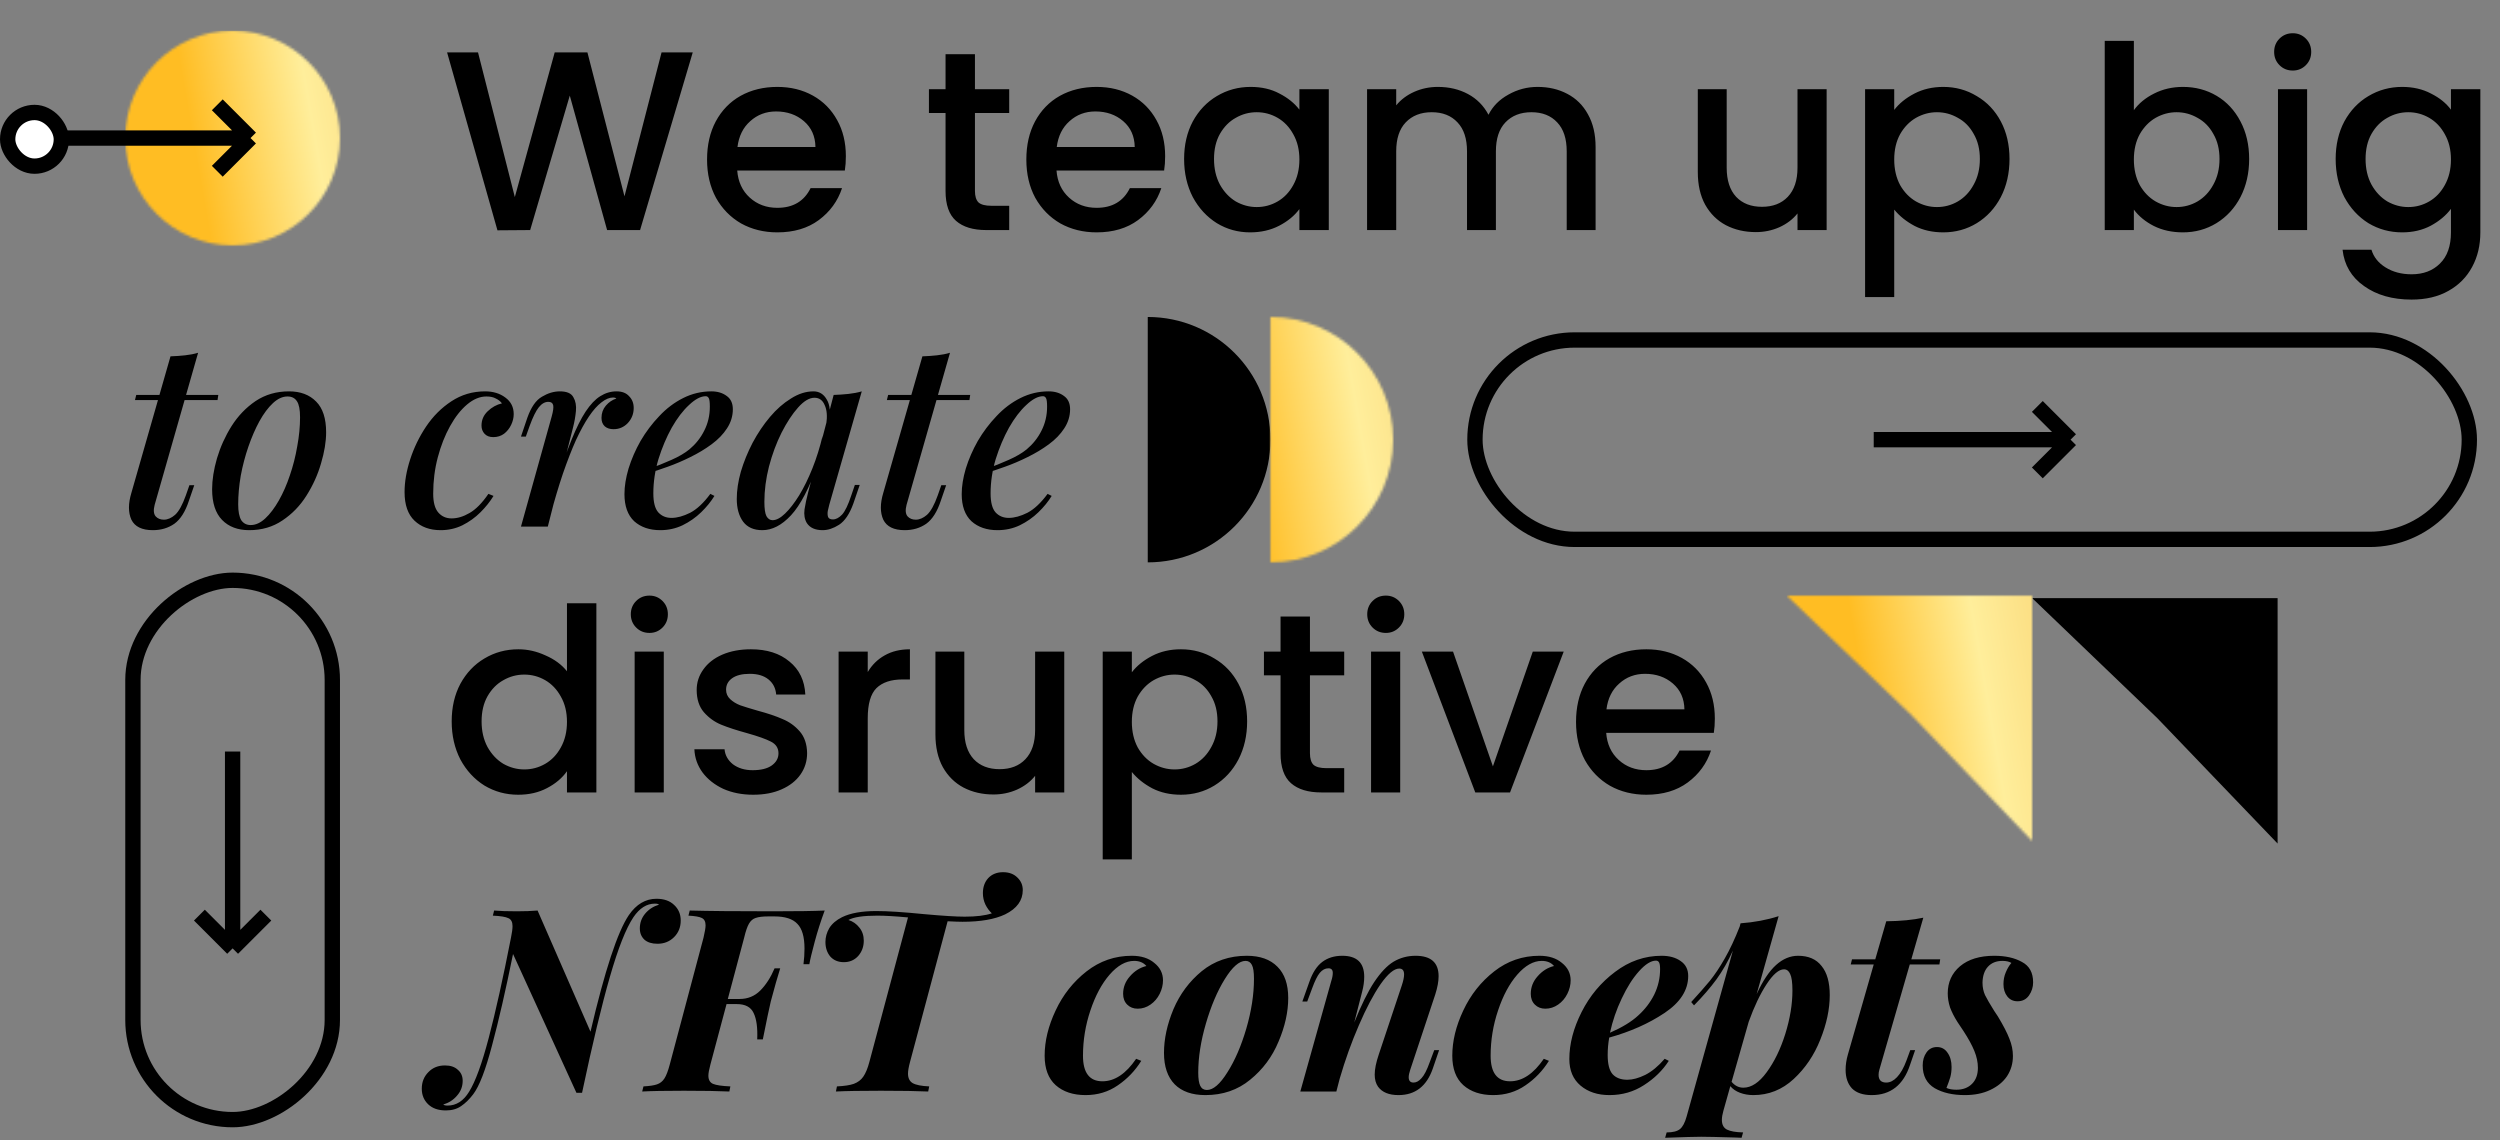 <svg width="978" height="446" viewBox="0 0 978 446" fill="none" xmlns="http://www.w3.org/2000/svg">
<rect x="0" y="0" width="978" height="446" fill="#808080" stroke="none"/>
<path d="M85.4 154.5L85.1 156.5H52.8L53.3 154.5H85.4ZM60.5 197.5C59.967 199.567 60.1 201.067 60.9 202C61.7 202.867 62.767 203.3 64.1 203.3C65.567 203.3 67.033 202.667 68.5 201.4C69.967 200.067 71.367 197.533 72.7 193.8L74.1 189.8H76L73.9 195.9C72.5 200.167 70.6 203.167 68.2 204.9C65.8 206.567 63 207.4 59.8 207.4C55.533 207.4 52.733 206.033 51.4 203.3C50.133 200.5 50.133 197 51.4 192.8L66.7 139.4C68.7 139.333 70.6 139.2 72.4 139C74.267 138.8 75.967 138.467 77.5 138L60.5 197.5ZM112.48 155.1C110.546 155.1 108.646 155.967 106.78 157.7C104.913 159.433 103.146 161.8 101.48 164.8C99.88 167.733 98.446 171.033 97.18 174.7C95.913 178.367 94.913 182.167 94.18 186.1C93.513 190.033 93.18 193.767 93.18 197.3C93.18 200.1 93.58 202.167 94.38 203.5C95.246 204.767 96.48 205.4 98.08 205.4C100.013 205.4 101.913 204.533 103.78 202.8C105.646 201.067 107.413 198.733 109.08 195.8C110.746 192.867 112.18 189.6 113.38 186C114.646 182.333 115.613 178.533 116.28 174.6C117.013 170.667 117.38 166.867 117.38 163.2C117.38 160.267 116.98 158.2 116.18 157C115.38 155.733 114.146 155.1 112.48 155.1ZM82.98 191.4C82.98 187.733 83.613 183.7 84.88 179.3C86.213 174.833 88.113 170.633 90.58 166.7C93.113 162.7 96.246 159.433 99.98 156.9C103.78 154.367 108.146 153.1 113.08 153.1C117.546 153.1 121.08 154.433 123.68 157.1C126.28 159.7 127.58 163.7 127.58 169.1C127.58 172.767 126.913 176.833 125.58 181.3C124.313 185.7 122.413 189.9 119.88 193.9C117.413 197.833 114.28 201.067 110.48 203.6C106.746 206.133 102.413 207.4 97.48 207.4C93.013 207.4 89.48 206.067 86.88 203.4C84.28 200.733 82.98 196.733 82.98 191.4ZM190.266 155.1C187.732 155.1 185.232 156.133 182.766 158.2C180.299 160.267 178.066 163.1 176.066 166.7C174.066 170.3 172.466 174.367 171.266 178.9C170.066 183.433 169.466 188.167 169.466 193.1C169.466 196.5 170.132 198.967 171.466 200.5C172.799 202.033 174.532 202.8 176.666 202.8C178.932 202.8 181.266 202.1 183.666 200.7C186.132 199.3 188.599 196.8 191.066 193.2L193.066 194C191.732 196.2 190.032 198.333 187.966 200.4C185.899 202.467 183.532 204.167 180.866 205.5C178.266 206.767 175.432 207.4 172.366 207.4C168.166 207.4 164.766 206.167 162.166 203.7C159.566 201.233 158.266 197.5 158.266 192.5C158.266 188.5 158.999 184.233 160.466 179.7C161.932 175.167 163.999 170.9 166.666 166.9C169.399 162.833 172.699 159.533 176.566 157C180.499 154.4 184.899 153.1 189.766 153.1C192.899 153.1 195.532 153.9 197.666 155.5C199.866 157.1 200.966 159.267 200.966 162C200.966 163.4 200.632 164.8 199.966 166.2C199.299 167.6 198.366 168.767 197.166 169.7C195.966 170.567 194.566 171 192.966 171C191.499 171 190.366 170.567 189.566 169.7C188.766 168.833 188.366 167.767 188.366 166.5C188.366 164.3 189.166 162.433 190.766 160.9C192.432 159.3 194.299 158.267 196.366 157.8C195.766 157 194.966 156.367 193.966 155.9C193.032 155.367 191.799 155.1 190.266 155.1ZM214.304 206H203.804L215.804 163C216.404 160.867 216.604 159.367 216.404 158.5C216.204 157.633 215.571 157.2 214.504 157.2C213.171 157.2 211.937 157.9 210.804 159.3C209.671 160.7 208.471 163.133 207.204 166.6L205.704 170.8H203.804L206.304 163.4C207.771 159.267 209.671 156.533 212.004 155.2C214.337 153.8 216.671 153.1 219.004 153.1C221.737 153.1 223.504 153.867 224.304 155.4C225.171 156.867 225.504 158.667 225.304 160.8C225.104 162.933 224.737 165.033 224.204 167.1L214.304 206ZM239.904 155.5C238.437 155.5 236.904 156.133 235.304 157.4C233.704 158.6 232.071 160.433 230.404 162.9C228.737 165.367 227.037 168.467 225.304 172.2C223.637 175.933 221.937 180.3 220.204 185.3C218.537 190.233 216.871 195.833 215.204 202.1L217.604 189.1C219.737 182.3 221.737 176.6 223.604 172C225.471 167.4 227.304 163.733 229.104 161C230.971 158.2 232.871 156.2 234.804 155C236.804 153.733 238.937 153.1 241.204 153.1C243.337 153.1 244.971 153.733 246.104 155C247.304 156.2 247.904 157.733 247.904 159.6C247.904 161.867 247.137 163.833 245.604 165.5C244.071 167.1 242.204 167.9 240.004 167.9C238.604 167.9 237.471 167.533 236.604 166.8C235.737 166 235.304 164.9 235.304 163.5C235.304 161.633 235.871 160.033 237.004 158.7C238.137 157.367 239.504 156.433 241.104 155.9C240.971 155.767 240.804 155.667 240.604 155.6C240.404 155.533 240.171 155.5 239.904 155.5ZM253.387 183.6C256.787 182.4 259.887 181.167 262.687 179.9C265.553 178.633 267.887 177.267 269.687 175.8C272.153 173.733 274.087 171.3 275.487 168.5C276.953 165.633 277.687 162.5 277.687 159.1C277.687 157.367 277.553 156.267 277.287 155.8C277.02 155.267 276.62 155 276.087 155C274.153 155 271.987 156.133 269.587 158.4C267.187 160.6 264.92 163.567 262.787 167.3C260.72 171.033 258.987 175.133 257.587 179.6C256.253 184.067 255.587 188.533 255.587 193C255.587 196.467 256.22 198.933 257.487 200.4C258.82 201.867 260.553 202.6 262.687 202.6C264.887 202.6 267.32 201.933 269.987 200.6C272.653 199.2 275.287 196.733 277.887 193.2L279.487 194C278.153 196.2 276.42 198.333 274.287 200.4C272.153 202.467 269.72 204.167 266.987 205.5C264.32 206.767 261.42 207.4 258.287 207.4C254.087 207.4 250.687 206.233 248.087 203.9C245.553 201.5 244.287 197.967 244.287 193.3C244.287 190.233 244.82 186.9 245.887 183.3C247.02 179.633 248.587 176.033 250.587 172.5C252.653 168.967 255.087 165.733 257.887 162.8C260.687 159.8 263.82 157.433 267.287 155.7C270.753 153.967 274.42 153.1 278.287 153.1C280.687 153.1 282.687 153.7 284.287 154.9C285.887 156.033 286.687 157.767 286.687 160.1C286.687 162.767 285.92 165.267 284.387 167.6C282.92 169.867 280.92 171.933 278.387 173.8C275.853 175.667 273.087 177.333 270.087 178.8C267.153 180.267 264.187 181.533 261.187 182.6C258.253 183.667 255.62 184.533 253.287 185.2L253.387 183.6ZM302.225 203.5C303.692 203.5 305.325 202.633 307.125 200.9C308.925 199.167 310.758 196.8 312.625 193.8C314.492 190.733 316.225 187.2 317.825 183.2C319.425 179.2 320.758 174.933 321.825 170.4L320.025 181.3C316.625 190.9 313.092 197.667 309.425 201.6C305.825 205.467 302.092 207.4 298.225 207.4C294.892 207.4 292.392 206.3 290.725 204.1C289.058 201.833 288.225 198.867 288.225 195.2C288.225 191.867 288.758 188.3 289.825 184.5C290.958 180.7 292.492 176.933 294.425 173.2C296.425 169.467 298.692 166.1 301.225 163.1C303.758 160.1 306.492 157.7 309.425 155.9C312.358 154.033 315.292 153.1 318.225 153.1C320.492 153.1 322.225 154.167 323.425 156.3C324.692 158.367 324.992 161.4 324.325 165.4L323.225 166C323.692 162.867 323.492 160.367 322.625 158.5C321.825 156.567 320.492 155.6 318.625 155.6C316.625 155.6 314.492 156.867 312.225 159.4C309.958 161.933 307.792 165.233 305.725 169.3C303.725 173.3 302.092 177.7 300.825 182.5C299.625 187.233 299.025 191.833 299.025 196.3C299.025 198.967 299.292 200.833 299.825 201.9C300.425 202.967 301.225 203.5 302.225 203.5ZM326.125 154.5C328.125 154.433 330.058 154.3 331.925 154.1C333.792 153.9 335.525 153.567 337.125 153.1L324.425 197.4C324.225 198.133 324.025 198.967 323.825 199.9C323.692 200.767 323.725 201.533 323.925 202.2C324.192 202.867 324.825 203.2 325.825 203.2C327.025 203.2 328.225 202.567 329.425 201.3C330.625 199.967 331.825 197.467 333.025 193.8L334.425 189.7H336.325L333.825 197C332.358 201.067 330.492 203.833 328.225 205.3C326.025 206.7 323.892 207.4 321.825 207.4C318.892 207.4 316.825 206.467 315.625 204.6C314.758 203.133 314.458 201.367 314.725 199.3C315.058 197.167 315.525 194.967 316.125 192.7L326.125 154.5ZM379.541 154.5L379.241 156.5H346.941L347.441 154.5H379.541ZM354.641 197.5C354.107 199.567 354.241 201.067 355.041 202C355.841 202.867 356.907 203.3 358.241 203.3C359.707 203.3 361.174 202.667 362.641 201.4C364.107 200.067 365.507 197.533 366.841 193.8L368.241 189.8H370.141L368.041 195.9C366.641 200.167 364.741 203.167 362.341 204.9C359.941 206.567 357.141 207.4 353.941 207.4C349.674 207.4 346.874 206.033 345.541 203.3C344.274 200.5 344.274 197 345.541 192.8L360.841 139.4C362.841 139.333 364.741 139.2 366.541 139C368.407 138.8 370.107 138.467 371.641 138L354.641 197.5ZM385.32 183.6C388.72 182.4 391.82 181.167 394.62 179.9C397.487 178.633 399.82 177.267 401.62 175.8C404.087 173.733 406.02 171.3 407.42 168.5C408.887 165.633 409.62 162.5 409.62 159.1C409.62 157.367 409.487 156.267 409.22 155.8C408.954 155.267 408.554 155 408.02 155C406.087 155 403.92 156.133 401.52 158.4C399.12 160.6 396.854 163.567 394.72 167.3C392.654 171.033 390.92 175.133 389.52 179.6C388.187 184.067 387.52 188.533 387.52 193C387.52 196.467 388.154 198.933 389.42 200.4C390.754 201.867 392.487 202.6 394.62 202.6C396.82 202.6 399.254 201.933 401.92 200.6C404.587 199.2 407.22 196.733 409.82 193.2L411.42 194C410.087 196.2 408.354 198.333 406.22 200.4C404.087 202.467 401.654 204.167 398.92 205.5C396.254 206.767 393.354 207.4 390.22 207.4C386.02 207.4 382.62 206.233 380.02 203.9C377.487 201.5 376.22 197.967 376.22 193.3C376.22 190.233 376.754 186.9 377.82 183.3C378.954 179.633 380.52 176.033 382.52 172.5C384.587 168.967 387.02 165.733 389.82 162.8C392.62 159.8 395.754 157.433 399.22 155.7C402.687 153.967 406.354 153.1 410.22 153.1C412.62 153.1 414.62 153.7 416.22 154.9C417.82 156.033 418.62 157.767 418.62 160.1C418.62 162.767 417.854 165.267 416.32 167.6C414.854 169.867 412.854 171.933 410.32 173.8C407.787 175.667 405.02 177.333 402.02 178.8C399.087 180.267 396.12 181.533 393.12 182.6C390.187 183.667 387.554 184.533 385.22 185.2L385.32 183.6Z" fill="black"/>
<path d="M176.7 282.2C176.7 276.667 177.833 271.767 180.1 267.5C182.433 263.233 185.567 259.933 189.5 257.6C193.5 255.2 197.933 254 202.8 254C206.4 254 209.933 254.8 213.4 256.4C216.933 257.933 219.733 260 221.8 262.6V236H233.3V310H221.8V301.7C219.933 304.367 217.333 306.567 214 308.3C210.733 310.033 206.967 310.9 202.7 310.9C197.9 310.9 193.5 309.7 189.5 307.3C185.567 304.833 182.433 301.433 180.1 297.1C177.833 292.7 176.7 287.733 176.7 282.2ZM221.8 282.4C221.8 278.6 221 275.3 219.4 272.5C217.867 269.7 215.833 267.567 213.3 266.1C210.767 264.633 208.033 263.9 205.1 263.9C202.167 263.9 199.433 264.633 196.9 266.1C194.367 267.5 192.3 269.6 190.7 272.4C189.167 275.133 188.4 278.4 188.4 282.2C188.4 286 189.167 289.333 190.7 292.2C192.3 295.067 194.367 297.267 196.9 298.8C199.5 300.267 202.233 301 205.1 301C208.033 301 210.767 300.267 213.3 298.8C215.833 297.333 217.867 295.2 219.4 292.4C221 289.533 221.8 286.2 221.8 282.4ZM254.073 247.6C252.007 247.6 250.273 246.9 248.873 245.5C247.473 244.1 246.773 242.367 246.773 240.3C246.773 238.233 247.473 236.5 248.873 235.1C250.273 233.7 252.007 233 254.073 233C256.073 233 257.773 233.7 259.173 235.1C260.573 236.5 261.273 238.233 261.273 240.3C261.273 242.367 260.573 244.1 259.173 245.5C257.773 246.9 256.073 247.6 254.073 247.6ZM259.673 254.9V310H248.273V254.9H259.673ZM294.641 310.9C290.307 310.9 286.407 310.133 282.941 308.6C279.541 307 276.841 304.867 274.841 302.2C272.841 299.467 271.774 296.433 271.641 293.1H283.441C283.641 295.433 284.741 297.4 286.741 299C288.807 300.533 291.374 301.3 294.441 301.3C297.641 301.3 300.107 300.7 301.841 299.5C303.641 298.233 304.541 296.633 304.541 294.7C304.541 292.633 303.541 291.1 301.541 290.1C299.607 289.1 296.507 288 292.241 286.8C288.107 285.667 284.741 284.567 282.141 283.5C279.541 282.433 277.274 280.8 275.341 278.6C273.474 276.4 272.541 273.5 272.541 269.9C272.541 266.967 273.407 264.3 275.141 261.9C276.874 259.433 279.341 257.5 282.541 256.1C285.807 254.7 289.541 254 293.741 254C300.007 254 305.041 255.6 308.841 258.8C312.707 261.933 314.774 266.233 315.041 271.7H303.641C303.441 269.233 302.441 267.267 300.641 265.8C298.841 264.333 296.407 263.6 293.341 263.6C290.341 263.6 288.041 264.167 286.441 265.3C284.841 266.433 284.041 267.933 284.041 269.8C284.041 271.267 284.574 272.5 285.641 273.5C286.707 274.5 288.007 275.3 289.541 275.9C291.074 276.433 293.341 277.133 296.341 278C300.341 279.067 303.607 280.167 306.141 281.3C308.741 282.367 310.974 283.967 312.841 286.1C314.707 288.233 315.674 291.067 315.741 294.6C315.741 297.733 314.874 300.533 313.141 303C311.407 305.467 308.941 307.4 305.741 308.8C302.607 310.2 298.907 310.9 294.641 310.9ZM339.459 262.9C341.125 260.1 343.325 257.933 346.059 256.4C348.859 254.8 352.159 254 355.959 254V265.8H353.059C348.592 265.8 345.192 266.933 342.859 269.2C340.592 271.467 339.459 275.4 339.459 281V310H328.059V254.9H339.459V262.9ZM416.338 254.9V310H404.938V303.5C403.138 305.767 400.771 307.567 397.838 308.9C394.971 310.167 391.904 310.8 388.638 310.8C384.304 310.8 380.404 309.9 376.938 308.1C373.538 306.3 370.838 303.633 368.838 300.1C366.904 296.567 365.938 292.3 365.938 287.3V254.9H377.238V285.6C377.238 290.533 378.471 294.333 380.938 297C383.404 299.6 386.771 300.9 391.038 300.9C395.304 300.9 398.671 299.6 401.138 297C403.671 294.333 404.938 290.533 404.938 285.6V254.9H416.338ZM442.779 263C444.712 260.467 447.346 258.333 450.679 256.6C454.012 254.867 457.779 254 461.979 254C466.779 254 471.146 255.2 475.079 257.6C479.079 259.933 482.212 263.233 484.479 267.5C486.746 271.767 487.879 276.667 487.879 282.2C487.879 287.733 486.746 292.7 484.479 297.1C482.212 301.433 479.079 304.833 475.079 307.3C471.146 309.7 466.779 310.9 461.979 310.9C457.779 310.9 454.046 310.067 450.779 308.4C447.512 306.667 444.846 304.533 442.779 302V336.2H431.379V254.9H442.779V263ZM476.279 282.2C476.279 278.4 475.479 275.133 473.879 272.4C472.346 269.6 470.279 267.5 467.679 266.1C465.146 264.633 462.412 263.9 459.479 263.9C456.612 263.9 453.879 264.633 451.279 266.1C448.746 267.567 446.679 269.7 445.079 272.5C443.546 275.3 442.779 278.6 442.779 282.4C442.779 286.2 443.546 289.533 445.079 292.4C446.679 295.2 448.746 297.333 451.279 298.8C453.879 300.267 456.612 301 459.479 301C462.412 301 465.146 300.267 467.679 298.8C470.279 297.267 472.346 295.067 473.879 292.2C475.479 289.333 476.279 286 476.279 282.2ZM512.452 264.2V294.7C512.452 296.767 512.919 298.267 513.852 299.2C514.852 300.067 516.519 300.5 518.852 300.5H525.852V310H516.852C511.719 310 507.786 308.8 505.052 306.4C502.319 304 500.952 300.1 500.952 294.7V264.2H494.452V254.9H500.952V241.2H512.452V254.9H525.852V264.2H512.452ZM542.159 247.6C540.093 247.6 538.359 246.9 536.959 245.5C535.559 244.1 534.859 242.367 534.859 240.3C534.859 238.233 535.559 236.5 536.959 235.1C538.359 233.7 540.093 233 542.159 233C544.159 233 545.859 233.7 547.259 235.1C548.659 236.5 549.359 238.233 549.359 240.3C549.359 242.367 548.659 244.1 547.259 245.5C545.859 246.9 544.159 247.6 542.159 247.6ZM547.759 254.9V310H536.359V254.9H547.759ZM584.027 299.8L599.627 254.9H611.727L590.727 310H577.127L556.227 254.9H568.427L584.027 299.8ZM670.844 281.1C670.844 283.167 670.71 285.033 670.444 286.7H628.344C628.677 291.1 630.31 294.633 633.244 297.3C636.177 299.967 639.777 301.3 644.044 301.3C650.177 301.3 654.51 298.733 657.044 293.6H669.344C667.677 298.667 664.644 302.833 660.244 306.1C655.91 309.3 650.51 310.9 644.044 310.9C638.777 310.9 634.044 309.733 629.844 307.4C625.71 305 622.444 301.667 620.044 297.4C617.71 293.067 616.544 288.067 616.544 282.4C616.544 276.733 617.677 271.767 619.944 267.5C622.277 263.167 625.51 259.833 629.644 257.5C633.844 255.167 638.644 254 644.044 254C649.244 254 653.877 255.133 657.944 257.4C662.01 259.667 665.177 262.867 667.444 267C669.71 271.067 670.844 275.767 670.844 281.1ZM658.944 277.5C658.877 273.3 657.377 269.933 654.444 267.4C651.51 264.867 647.877 263.6 643.544 263.6C639.61 263.6 636.244 264.867 633.444 267.4C630.644 269.867 628.977 273.233 628.444 277.5H658.944Z" fill="black"/>
<path d="M256.8 351.6C259.733 351.6 262.033 352.4 263.7 354C265.433 355.6 266.3 357.633 266.3 360.1C266.3 362.7 265.433 364.867 263.7 366.6C261.967 368.333 259.8 369.2 257.2 369.2C255 369.2 253.3 368.667 252.1 367.6C250.9 366.467 250.3 365 250.3 363.2C250.3 361 251 359.067 252.4 357.4C253.8 355.733 255.6 354.567 257.8 353.9C257.533 353.633 257 353.5 256.2 353.5C253 353.5 250.2 355.267 247.8 358.8C244.867 363.2 241.8 370.967 238.6 382.1C235.4 393.167 231.767 408.3 227.7 427.5H225.5L200.7 373.2C197.833 387.333 195.1 399.233 192.5 408.9C189.967 418.567 187.5 424.967 185.1 428.1C183.633 430.033 182.067 431.567 180.4 432.7C178.8 433.833 176.8 434.4 174.4 434.4C171.467 434.4 169.167 433.6 167.5 432C165.833 430.4 165 428.367 165 425.9C165 423.3 165.867 421.133 167.6 419.4C169.267 417.667 171.433 416.8 174.1 416.8C176.233 416.8 177.9 417.367 179.1 418.5C180.367 419.567 181 421 181 422.8C181 425 180.267 426.933 178.8 428.6C177.4 430.267 175.6 431.433 173.4 432.1C173.733 432.367 174.3 432.5 175.1 432.5C178.5 432.5 181.3 430.7 183.5 427.1C185.967 423.167 188.533 416.133 191.2 406C193.867 395.867 196.767 382.8 199.9 366.8C200.3 364.867 200.5 363.367 200.5 362.3C200.5 360.7 199.967 359.667 198.9 359.2C197.833 358.667 195.8 358.333 192.8 358.2L193.3 356.2C195.433 356.4 198.4 356.5 202.2 356.5C205.267 356.5 207.967 356.4 210.3 356.2L231 403.6C236.6 379.667 241.6 364.467 246 358C248.933 353.733 252.533 351.6 256.8 351.6ZM302.32 356.5C311.786 356.5 318.553 356.4 322.62 356.2C321.086 360.333 319.786 364.4 318.72 368.4C317.586 372.6 316.886 375.533 316.62 377.2H314.32C314.586 375.133 314.72 373.1 314.72 371.1C314.72 366.5 313.786 363.267 311.92 361.4C310.12 359.467 307.12 358.5 302.92 358.5H300.62C298.42 358.5 296.753 358.7 295.62 359.1C294.553 359.433 293.686 360.167 293.02 361.3C292.353 362.433 291.72 364.267 291.12 366.8L284.72 390.8H289.32C292.52 390.8 295.22 389.7 297.42 387.5C299.62 385.3 301.486 382.4 303.02 378.8H305.22C304.22 381.933 302.986 386.267 301.52 391.8C300.92 394.333 299.886 399.267 298.42 406.6H296.22C296.42 402.067 295.953 398.633 294.82 396.3C293.753 393.967 291.553 392.8 288.22 392.8H284.22L277.92 416.4C277.386 418.4 277.12 419.867 277.12 420.8C277.12 422.4 277.72 423.467 278.92 424C280.186 424.533 282.453 424.867 285.72 425L285.32 427C281.253 426.8 275.32 426.7 267.52 426.7C260.186 426.7 254.753 426.8 251.22 427L251.72 425C254.12 424.867 255.886 424.6 257.02 424.2C258.22 423.8 259.186 423.033 259.92 421.9C260.653 420.767 261.353 418.933 262.02 416.4L275.22 366.8C275.753 364.533 276.02 362.933 276.02 362C276.02 360.533 275.52 359.567 274.52 359.1C273.586 358.633 271.853 358.333 269.32 358.2L269.82 356.2C277.086 356.4 287.92 356.5 302.32 356.5ZM392.409 341.2C394.742 341.2 396.609 341.9 398.009 343.3C399.409 344.633 400.109 346.267 400.109 348.2C400.109 352.267 397.809 355.433 393.209 357.7C389.142 359.633 383.575 360.6 376.509 360.6C375.309 360.6 373.375 360.533 370.709 360.4L356.009 415.4C355.475 417.4 355.209 418.933 355.209 420C355.209 421.733 355.809 422.967 357.009 423.7C358.275 424.433 360.442 424.867 363.509 425L363.109 427C358.909 426.8 352.742 426.7 344.609 426.7C336.675 426.7 330.809 426.8 327.009 427L327.409 425C330.275 424.867 332.475 424.533 334.009 424C335.609 423.4 336.842 422.467 337.709 421.2C338.642 419.867 339.442 417.933 340.109 415.4L355.209 358.9C350.209 358.433 346.209 358.2 343.209 358.2C337.675 358.2 333.909 358.767 331.909 359.9C333.642 360.433 335.075 361.433 336.209 362.9C337.342 364.3 337.909 366 337.909 368C337.909 370.333 337.175 372.333 335.709 374C334.242 375.6 332.375 376.4 330.109 376.4C327.909 376.4 326.142 375.667 324.809 374.2C323.542 372.667 322.909 370.767 322.909 368.5C322.909 366.633 323.409 364.833 324.409 363.1C325.475 361.367 327.142 359.933 329.409 358.8C332.675 357.2 337.142 356.4 342.809 356.4C347.209 356.4 353.409 356.8 361.409 357.6C368.742 358.267 374.075 358.6 377.409 358.6C381.875 358.6 385.409 358.167 388.009 357.3C387.009 356.367 386.175 355.233 385.509 353.9C384.842 352.5 384.509 351 384.509 349.4C384.509 347 385.209 345.033 386.609 343.5C388.075 341.967 390.009 341.2 392.409 341.2ZM443.663 375.9C440.397 375.9 437.197 377.7 434.063 381.3C430.997 384.833 428.497 389.5 426.563 395.3C424.63 401.033 423.663 406.933 423.663 413C423.663 419.667 426.197 423 431.263 423C436.063 423 440.463 420.067 444.463 414.2L446.463 415C444.063 418.867 440.997 422.067 437.263 424.6C433.597 427.133 429.397 428.4 424.663 428.4C419.797 428.4 415.897 427.1 412.963 424.5C410.097 421.9 408.663 418.067 408.663 413C408.663 407.267 410.097 401.367 412.963 395.3C415.83 389.167 419.863 384.067 425.063 380C430.263 375.933 436.163 373.9 442.763 373.9C446.43 373.9 449.363 374.833 451.563 376.7C453.83 378.5 454.963 380.767 454.963 383.5C454.963 385.3 454.53 387.067 453.663 388.8C452.797 390.533 451.597 391.933 450.063 393C448.53 394.067 446.863 394.6 445.063 394.6C443.397 394.6 442.03 394.067 440.963 393C439.897 391.933 439.363 390.533 439.363 388.8C439.363 386.2 440.263 383.9 442.063 381.9C443.863 379.833 445.997 378.5 448.463 377.9C447.33 376.567 445.73 375.9 443.663 375.9ZM455.352 411.9C455.352 406.433 456.586 400.733 459.052 394.8C461.586 388.867 465.286 383.9 470.152 379.9C475.086 375.9 480.952 373.9 487.752 373.9C492.952 373.9 496.952 375.333 499.752 378.2C502.552 381 503.952 385.067 503.952 390.4C503.952 395.867 502.686 401.567 500.152 407.5C497.686 413.433 493.986 418.4 489.052 422.4C484.186 426.4 478.352 428.4 471.552 428.4C466.352 428.4 462.352 427 459.552 424.2C456.752 421.333 455.352 417.233 455.352 411.9ZM487.252 375.9C484.786 375.9 482.086 378.267 479.152 383C476.219 387.733 473.752 393.533 471.752 400.4C469.752 407.267 468.752 413.667 468.752 419.6C468.752 422 469.019 423.733 469.552 424.8C470.086 425.867 470.952 426.4 472.152 426.4C474.619 426.4 477.286 424.1 480.152 419.5C483.086 414.9 485.552 409.2 487.552 402.4C489.552 395.533 490.552 389.033 490.552 382.9C490.552 380.3 490.286 378.5 489.752 377.5C489.219 376.433 488.386 375.9 487.252 375.9ZM562.982 410.8L560.482 418.1C558.082 424.967 553.615 428.4 547.082 428.4C543.349 428.4 540.682 427.3 539.082 425.1C538.215 423.833 537.782 422.267 537.782 420.4C537.782 418.267 538.315 415.633 539.382 412.5L548.382 385.5C548.982 383.7 549.282 382.267 549.282 381.2C549.282 379.667 548.649 378.9 547.382 378.9C545.382 378.9 542.949 380.933 540.082 385C537.282 389.067 534.449 394.433 531.582 401.1C528.715 407.7 526.215 414.667 524.082 422L522.782 427H508.682L520.782 383.8C521.182 382.6 521.382 381.533 521.382 380.6C521.382 379.4 520.815 378.8 519.682 378.8C518.415 378.8 517.282 379.4 516.282 380.6C515.349 381.733 514.349 383.767 513.282 386.7L511.382 391.8H509.482L512.182 384.2C513.449 380.533 515.149 377.9 517.282 376.3C519.415 374.7 522.015 373.9 525.082 373.9C530.815 373.9 533.682 376.633 533.682 382.1C533.682 383.967 533.415 385.9 532.882 387.9L529.782 400C532.515 393.2 535.115 387.933 537.582 384.2C540.115 380.4 542.649 377.733 545.182 376.2C547.782 374.667 550.649 373.9 553.782 373.9C559.782 373.9 562.782 376.567 562.782 381.9C562.782 383.9 562.349 386.267 561.482 389L551.682 418.5C551.282 419.7 551.082 420.667 551.082 421.4C551.082 422.8 551.715 423.5 552.982 423.5C554.049 423.5 555.082 422.933 556.082 421.8C557.149 420.667 558.215 418.6 559.282 415.6L561.082 410.8H562.982ZM603.136 375.9C599.869 375.9 596.669 377.7 593.536 381.3C590.469 384.833 587.969 389.5 586.036 395.3C584.103 401.033 583.136 406.933 583.136 413C583.136 419.667 585.669 423 590.736 423C595.536 423 599.936 420.067 603.936 414.2L605.936 415C603.536 418.867 600.469 422.067 596.736 424.6C593.069 427.133 588.869 428.4 584.136 428.4C579.269 428.4 575.369 427.1 572.436 424.5C569.569 421.9 568.136 418.067 568.136 413C568.136 407.267 569.569 401.367 572.436 395.3C575.303 389.167 579.336 384.067 584.536 380C589.736 375.933 595.636 373.9 602.236 373.9C605.903 373.9 608.836 374.833 611.036 376.7C613.303 378.5 614.436 380.767 614.436 383.5C614.436 385.3 614.003 387.067 613.136 388.8C612.269 390.533 611.069 391.933 609.536 393C608.003 394.067 606.336 394.6 604.536 394.6C602.869 394.6 601.503 394.067 600.436 393C599.369 391.933 598.836 390.533 598.836 388.8C598.836 386.2 599.736 383.9 601.536 381.9C603.336 379.833 605.469 378.5 607.936 377.9C606.803 376.567 605.203 375.9 603.136 375.9ZM660.425 381.8C660.425 387.333 657.325 392.167 651.125 396.3C644.925 400.433 637.725 403.633 629.525 405.9C629.125 408.167 628.925 410.433 628.925 412.7C628.925 416.233 629.558 418.733 630.825 420.2C632.158 421.667 634.092 422.4 636.625 422.4C638.692 422.4 641.025 421.767 643.625 420.5C646.225 419.167 648.758 417.067 651.225 414.2L652.825 415C650.425 418.733 647.192 421.9 643.125 424.5C639.125 427.1 634.625 428.4 629.625 428.4C625.025 428.4 621.258 427.167 618.325 424.7C615.392 422.233 613.925 418.767 613.925 414.3C613.925 408.367 615.525 402.233 618.725 395.9C621.925 389.567 626.292 384.333 631.825 380.2C637.358 376 643.425 373.9 650.025 373.9C653.092 373.9 655.592 374.6 657.525 376C659.458 377.333 660.425 379.267 660.425 381.8ZM647.825 375.8C645.892 375.8 643.692 377.167 641.225 379.9C638.758 382.633 636.492 386.2 634.425 390.6C632.358 394.933 630.825 399.4 629.825 404C634.558 401.933 638.225 399.7 640.825 397.3C643.492 394.9 645.592 392.167 647.125 389.1C648.658 385.967 649.425 382.633 649.425 379.1C649.425 377.833 649.292 376.967 649.025 376.5C648.758 376.033 648.358 375.8 647.825 375.8ZM703.4 373.9C707.467 373.9 710.533 375.233 712.6 377.9C714.733 380.5 715.8 384.3 715.8 389.3C715.8 394.767 714.567 400.567 712.1 406.7C709.7 412.767 706.233 417.9 701.7 422.1C697.167 426.3 691.9 428.4 685.9 428.4C684.033 428.4 682.3 428.1 680.7 427.5C679.1 426.9 677.833 426.033 676.9 424.9L674.2 434.5C673.8 435.9 673.6 437.1 673.6 438.1C673.6 439.967 674.267 441.233 675.6 441.9C676.933 442.567 679.033 442.933 681.9 443L681.3 445.1L679 445C672.2 444.8 667.7 444.7 665.5 444.7C663.3 444.7 658.6 444.833 651.4 445.1L652 443C654.4 443 656.133 442.567 657.2 441.7C658.267 440.833 659.133 439.2 659.8 436.8L677.9 371.9C676.033 376.033 673.9 379.767 671.5 383.1C669.1 386.367 666.167 389.767 662.7 393.3L661.6 392C664.533 388.8 666.967 386.033 668.9 383.7C670.833 381.3 672.767 378.4 674.7 375C676.7 371.533 678.667 367.333 680.6 362.4L680.9 361.2C686.3 360.8 691.267 359.867 695.8 358.4L687.2 388.9C689.6 383.7 692.133 379.9 694.8 377.5C697.467 375.1 700.333 373.9 703.4 373.9ZM682 425.5C685.133 425.5 688.167 423.5 691.1 419.5C694.1 415.433 696.533 410.433 698.4 404.5C700.267 398.5 701.2 392.833 701.2 387.5C701.2 384.367 700.9 382.2 700.3 381C699.767 379.8 698.967 379.2 697.9 379.2C695.9 379.2 693.633 381.133 691.1 385C688.567 388.867 686.233 393.767 684.1 399.7L677.4 423.2C678.667 424.733 680.2 425.5 682 425.5ZM735.201 418.5C735.001 419.167 734.901 419.833 734.901 420.5C734.901 421.5 735.167 422.267 735.701 422.8C736.234 423.267 736.967 423.5 737.901 423.5C739.367 423.5 740.767 422.8 742.101 421.4C743.501 419.933 744.734 417.767 745.801 414.9L747.301 410.8H749.201L747.201 416.6C744.601 424.467 739.601 428.4 732.201 428.4C728.801 428.4 726.234 427.533 724.501 425.8C722.834 424 722.001 421.567 722.001 418.5C722.001 416.567 722.301 414.567 722.901 412.5L733.001 377.3H724.001L724.501 375.3H733.601L737.901 360.4C743.567 360.333 748.401 359.867 752.401 359L747.701 375.3H759.001L758.701 377.3H747.101L735.201 418.5ZM761.455 425.6C762.455 426.067 763.755 426.3 765.355 426.3C767.888 426.3 769.921 425.533 771.455 424C772.988 422.467 773.755 420.367 773.755 417.7C773.755 415.567 773.288 413.367 772.355 411.1C771.421 408.833 770.021 406.267 768.155 403.4C767.888 403 767.088 401.8 765.755 399.8C764.488 397.8 763.521 395.9 762.855 394.1C762.255 392.233 761.955 390.4 761.955 388.6C761.955 384.267 763.555 380.733 766.755 378C770.021 375.267 774.488 373.9 780.155 373.9C784.488 373.9 788.088 374.7 790.955 376.3C793.888 377.833 795.355 380.5 795.355 384.3C795.355 386.167 794.821 387.867 793.755 389.4C792.688 390.933 791.188 391.7 789.255 391.7C787.588 391.7 786.255 391.067 785.255 389.8C784.255 388.533 783.755 386.933 783.755 385C783.755 383.333 784.055 381.8 784.655 380.4C785.255 378.933 785.988 377.7 786.855 376.7C785.988 376.167 784.821 375.9 783.355 375.9C780.955 375.9 779.055 376.667 777.655 378.2C776.321 379.667 775.621 381.733 775.555 384.4C775.555 386.2 775.888 387.833 776.555 389.3C777.288 390.767 778.488 392.833 780.155 395.5L781.555 397.6C783.688 401.133 785.188 404.033 786.055 406.3C786.988 408.567 787.455 410.833 787.455 413.1C787.455 416.033 786.688 418.667 785.155 421C783.621 423.267 781.421 425.067 778.555 426.4C775.755 427.733 772.455 428.4 768.655 428.4C763.921 428.4 759.988 427.5 756.855 425.7C753.721 423.833 752.155 420.867 752.155 416.8C752.155 414.8 752.655 413.1 753.655 411.7C754.655 410.3 756.021 409.6 757.755 409.6C759.488 409.6 760.855 410.333 761.855 411.8C762.921 413.267 763.455 415.133 763.455 417.4C763.455 418.867 763.288 420.2 762.955 421.4C762.621 422.533 762.121 423.933 761.455 425.6Z" fill="black"/>
<path d="M271 20.5L250.4 90H237.5L222.9 37.4L207.4 90L194.6 90.1L174.9 20.5H187L201.4 77.1L217 20.5H229.8L244.3 76.8L258.8 20.5H271ZM330.902 61.1C330.902 63.167 330.769 65.033 330.502 66.7H288.402C288.736 71.1 290.369 74.633 293.302 77.3C296.236 79.967 299.836 81.3 304.102 81.3C310.236 81.3 314.569 78.733 317.102 73.6H329.402C327.736 78.667 324.702 82.833 320.302 86.1C315.969 89.3 310.569 90.9 304.102 90.9C298.836 90.9 294.102 89.733 289.902 87.4C285.769 85 282.502 81.667 280.102 77.4C277.769 73.067 276.602 68.067 276.602 62.4C276.602 56.733 277.736 51.767 280.002 47.5C282.336 43.167 285.569 39.833 289.702 37.5C293.902 35.167 298.702 34 304.102 34C309.302 34 313.936 35.133 318.002 37.4C322.069 39.667 325.236 42.867 327.502 47C329.769 51.067 330.902 55.767 330.902 61.1ZM319.002 57.5C318.936 53.3 317.436 49.933 314.502 47.4C311.569 44.867 307.936 43.6 303.602 43.6C299.669 43.6 296.302 44.867 293.502 47.4C290.702 49.867 289.036 53.233 288.502 57.5H319.002ZM381.398 44.2V74.7C381.398 76.767 381.864 78.267 382.798 79.2C383.798 80.067 385.464 80.5 387.798 80.5H394.798V90H385.798C380.664 90 376.731 88.8 373.998 86.4C371.264 84 369.898 80.1 369.898 74.7V44.2H363.398V34.9H369.898V21.2H381.398V34.9H394.798V44.2H381.398ZM455.805 61.1C455.805 63.167 455.671 65.033 455.405 66.7H413.305C413.638 71.1 415.271 74.633 418.205 77.3C421.138 79.967 424.738 81.3 429.005 81.3C435.138 81.3 439.471 78.733 442.005 73.6H454.305C452.638 78.667 449.605 82.833 445.205 86.1C440.871 89.3 435.471 90.9 429.005 90.9C423.738 90.9 419.005 89.733 414.805 87.4C410.671 85 407.405 81.667 405.005 77.4C402.671 73.067 401.505 68.067 401.505 62.4C401.505 56.733 402.638 51.767 404.905 47.5C407.238 43.167 410.471 39.833 414.605 37.5C418.805 35.167 423.605 34 429.005 34C434.205 34 438.838 35.133 442.905 37.4C446.971 39.667 450.138 42.867 452.405 47C454.671 51.067 455.805 55.767 455.805 61.1ZM443.905 57.5C443.838 53.3 442.338 49.933 439.405 47.4C436.471 44.867 432.838 43.6 428.505 43.6C424.571 43.6 421.205 44.867 418.405 47.4C415.605 49.867 413.938 53.233 413.405 57.5H443.905ZM463.223 62.2C463.223 56.667 464.357 51.767 466.623 47.5C468.957 43.233 472.09 39.933 476.023 37.6C480.023 35.2 484.423 34 489.223 34C493.557 34 497.323 34.867 500.523 36.6C503.79 38.267 506.39 40.367 508.323 42.9V34.9H519.823V90H508.323V81.8C506.39 84.4 503.757 86.567 500.423 88.3C497.09 90.033 493.29 90.9 489.023 90.9C484.29 90.9 479.957 89.7 476.023 87.3C472.09 84.833 468.957 81.433 466.623 77.1C464.357 72.7 463.223 67.733 463.223 62.2ZM508.323 62.4C508.323 58.6 507.523 55.3 505.923 52.5C504.39 49.7 502.357 47.567 499.823 46.1C497.29 44.633 494.557 43.9 491.623 43.9C488.69 43.9 485.957 44.633 483.423 46.1C480.89 47.5 478.823 49.6 477.223 52.4C475.69 55.133 474.923 58.4 474.923 62.2C474.923 66 475.69 69.333 477.223 72.2C478.823 75.067 480.89 77.267 483.423 78.8C486.023 80.267 488.757 81 491.623 81C494.557 81 497.29 80.267 499.823 78.8C502.357 77.333 504.39 75.2 505.923 72.4C507.523 69.533 508.323 66.2 508.323 62.4ZM601.497 34C605.83 34 609.697 34.9 613.097 36.7C616.564 38.5 619.264 41.167 621.197 44.7C623.197 48.233 624.197 52.5 624.197 57.5V90H612.897V59.2C612.897 54.267 611.664 50.5 609.197 47.9C606.73 45.233 603.364 43.9 599.097 43.9C594.83 43.9 591.43 45.233 588.897 47.9C586.43 50.5 585.197 54.267 585.197 59.2V90H573.897V59.2C573.897 54.267 572.664 50.5 570.197 47.9C567.73 45.233 564.364 43.9 560.097 43.9C555.83 43.9 552.43 45.233 549.897 47.9C547.43 50.5 546.197 54.267 546.197 59.2V90H534.797V34.9H546.197V41.2C548.064 38.933 550.43 37.167 553.297 35.9C556.164 34.633 559.23 34 562.497 34C566.897 34 570.83 34.933 574.297 36.8C577.764 38.667 580.43 41.367 582.297 44.9C583.964 41.567 586.564 38.933 590.097 37C593.63 35 597.43 34 601.497 34ZM714.58 34.9V90H703.18V83.5C701.38 85.767 699.013 87.567 696.08 88.9C693.213 90.167 690.146 90.8 686.88 90.8C682.546 90.8 678.646 89.9 675.18 88.1C671.78 86.3 669.08 83.633 667.08 80.1C665.146 76.567 664.18 72.3 664.18 67.3V34.9H675.48V65.6C675.48 70.533 676.713 74.333 679.18 77C681.646 79.6 685.013 80.9 689.28 80.9C693.546 80.9 696.913 79.6 699.38 77C701.913 74.333 703.18 70.533 703.18 65.6V34.9H714.58ZM741.021 43C742.954 40.467 745.588 38.333 748.921 36.6C752.254 34.867 756.021 34 760.221 34C765.021 34 769.388 35.2 773.321 37.6C777.321 39.933 780.454 43.233 782.721 47.5C784.988 51.767 786.121 56.667 786.121 62.2C786.121 67.733 784.988 72.7 782.721 77.1C780.454 81.433 777.321 84.833 773.321 87.3C769.388 89.7 765.021 90.9 760.221 90.9C756.021 90.9 752.288 90.067 749.021 88.4C745.754 86.667 743.088 84.533 741.021 82V116.2H729.621V34.9H741.021V43ZM774.521 62.2C774.521 58.4 773.721 55.133 772.121 52.4C770.588 49.6 768.521 47.5 765.921 46.1C763.388 44.633 760.654 43.9 757.721 43.9C754.854 43.9 752.121 44.633 749.521 46.1C746.988 47.567 744.921 49.7 743.321 52.5C741.788 55.3 741.021 58.6 741.021 62.4C741.021 66.2 741.788 69.533 743.321 72.4C744.921 75.2 746.988 77.333 749.521 78.8C752.121 80.267 754.854 81 757.721 81C760.654 81 763.388 80.267 765.921 78.8C768.521 77.267 770.588 75.067 772.121 72.2C773.721 69.333 774.521 66 774.521 62.2ZM834.771 43.1C836.704 40.433 839.338 38.267 842.671 36.6C846.071 34.867 849.838 34 853.971 34C858.838 34 863.238 35.167 867.171 37.5C871.104 39.833 874.204 43.167 876.471 47.5C878.738 51.767 879.871 56.667 879.871 62.2C879.871 67.733 878.738 72.7 876.471 77.1C874.204 81.433 871.071 84.833 867.071 87.3C863.138 89.7 858.771 90.9 853.971 90.9C849.704 90.9 845.904 90.067 842.571 88.4C839.304 86.733 836.704 84.6 834.771 82V90H823.371V16H834.771V43.1ZM868.271 62.2C868.271 58.4 867.471 55.133 865.871 52.4C864.338 49.6 862.271 47.5 859.671 46.1C857.138 44.633 854.404 43.9 851.471 43.9C848.604 43.9 845.871 44.633 843.271 46.1C840.738 47.567 838.671 49.7 837.071 52.5C835.538 55.3 834.771 58.6 834.771 62.4C834.771 66.2 835.538 69.533 837.071 72.4C838.671 75.2 840.738 77.333 843.271 78.8C845.871 80.267 848.604 81 851.471 81C854.404 81 857.138 80.267 859.671 78.8C862.271 77.267 864.338 75.067 865.871 72.2C867.471 69.333 868.271 66 868.271 62.2ZM896.945 27.6C894.878 27.6 893.145 26.9 891.745 25.5C890.345 24.1 889.645 22.367 889.645 20.3C889.645 18.233 890.345 16.5 891.745 15.1C893.145 13.7 894.878 13 896.945 13C898.945 13 900.645 13.7 902.045 15.1C903.445 16.5 904.145 18.233 904.145 20.3C904.145 22.367 903.445 24.1 902.045 25.5C900.645 26.9 898.945 27.6 896.945 27.6ZM902.545 34.9V90H891.145V34.9H902.545ZM939.712 34C943.978 34 947.745 34.867 951.012 36.6C954.345 38.267 956.945 40.367 958.812 42.9V34.9H970.312V90.9C970.312 95.967 969.245 100.467 967.112 104.4C964.978 108.4 961.878 111.533 957.812 113.8C953.812 116.067 949.012 117.2 943.412 117.2C935.945 117.2 929.745 115.433 924.812 111.9C919.878 108.433 917.078 103.7 916.412 97.7H927.712C928.578 100.567 930.412 102.867 933.212 104.6C936.078 106.4 939.478 107.3 943.412 107.3C948.012 107.3 951.712 105.9 954.512 103.1C957.378 100.3 958.812 96.233 958.812 90.9V81.7C956.878 84.3 954.245 86.5 950.912 88.3C947.645 90.033 943.912 90.9 939.712 90.9C934.912 90.9 930.512 89.7 926.512 87.3C922.578 84.833 919.445 81.433 917.112 77.1C914.845 72.7 913.712 67.733 913.712 62.2C913.712 56.667 914.845 51.767 917.112 47.5C919.445 43.233 922.578 39.933 926.512 37.6C930.512 35.2 934.912 34 939.712 34ZM958.812 62.4C958.812 58.6 958.012 55.3 956.412 52.5C954.878 49.7 952.845 47.567 950.312 46.1C947.778 44.633 945.045 43.9 942.112 43.9C939.178 43.9 936.445 44.633 933.912 46.1C931.378 47.5 929.312 49.6 927.712 52.4C926.178 55.133 925.412 58.4 925.412 62.2C925.412 66 926.178 69.333 927.712 72.2C929.312 75.067 931.378 77.267 933.912 78.8C936.512 80.267 939.245 81 942.112 81C945.045 81 947.778 80.267 950.312 78.8C952.845 77.333 954.878 75.2 956.412 72.4C958.012 69.533 958.812 66.2 958.812 62.4Z" fill="black"/>
<path d="M795 234H891V330L844 281L795 234Z" fill="black"/>
<path fill-rule="evenodd" clip-rule="evenodd" d="M449 220C475.51 220 497 198.51 497 172C497 145.49 475.51 124 449 124V220Z" fill="black"/>
<mask id="mask0" mask-type="alpha" maskUnits="userSpaceOnUse" x="49" y="12" width="746" height="317">
<path fill-rule="evenodd" clip-rule="evenodd" d="M91 12C67.804 12 49 30.804 49 54C49 77.196 67.804 96 91 96C114.196 96 133 77.196 133 54C133 30.804 114.196 12 91 12ZM497 220C523.51 220 545 198.51 545 172C545 145.49 523.51 124 497 124V220ZM699 233H795V329L748 280L699 233Z" fill="url(#paint0_linear)"/>
</mask>
<g mask="url(#mask0)">
<path d="M49 12H187V135H49V12Z" fill="url(#paint1_linear)"/>
<path d="M455 109H593V232H455V109Z" fill="url(#paint2_linear)"/>
<path d="M699 207H837V330H699V207Z" fill="url(#paint3_linear)"/>
</g>
<rect x="577" y="133" width="389" height="78" rx="39" stroke="black" stroke-width="6"/>
<rect x="130" y="227" width="211" height="78" rx="39" transform="rotate(90 130 227)" stroke="black" stroke-width="6"/>
<path d="M21 54H98M98 54L85 67M98 54L85 41" stroke="black" stroke-width="6"/>
<path d="M733 172H810M810 172L797 185M810 172L797 159" stroke="black" stroke-width="6"/>
<path d="M91 294L91 371M91 371L78 358M91 371L104 358" stroke="black" stroke-width="6"/>
<rect x="3" y="44" width="21" height="21" rx="10.5" fill="white" stroke="black" stroke-width="6"/>
<defs>
<linearGradient id="paint0_linear" x1="49" y1="12" x2="1006.87" y2="252.6" gradientUnits="userSpaceOnUse">
<stop stop-color="#B9EA74"/>
<stop offset="0.143" stop-color="#EBF95C"/>
<stop offset="0.486" stop-color="#FCFE54"/>
<stop offset="0.738" stop-color="#77D591"/>
<stop offset="0.822" stop-color="#5AC2E0"/>
</linearGradient>
<linearGradient id="paint1_linear" x1="89.517" y1="135" x2="294.351" y2="99.42" gradientUnits="userSpaceOnUse">
<stop stop-color="#FFBD23"/>
<stop offset="0.226" stop-color="#FFEE9B"/>
<stop offset="0.605" stop-color="#F3BC4E"/>
<stop offset="0.849" stop-color="#EA9827"/>
</linearGradient>
<linearGradient id="paint2_linear" x1="495.517" y1="232" x2="700.351" y2="196.42" gradientUnits="userSpaceOnUse">
<stop stop-color="#FFBD23"/>
<stop offset="0.226" stop-color="#FFEE9B"/>
<stop offset="0.605" stop-color="#F3BC4E"/>
<stop offset="0.849" stop-color="#EA9827"/>
</linearGradient>
<linearGradient id="paint3_linear" x1="739.517" y1="330" x2="944.351" y2="294.42" gradientUnits="userSpaceOnUse">
<stop stop-color="#FFBD23"/>
<stop offset="0.226" stop-color="#FFEE9B"/>
<stop offset="0.605" stop-color="#F3BC4E"/>
<stop offset="0.849" stop-color="#EA9827"/>
</linearGradient>
</defs>
</svg>
